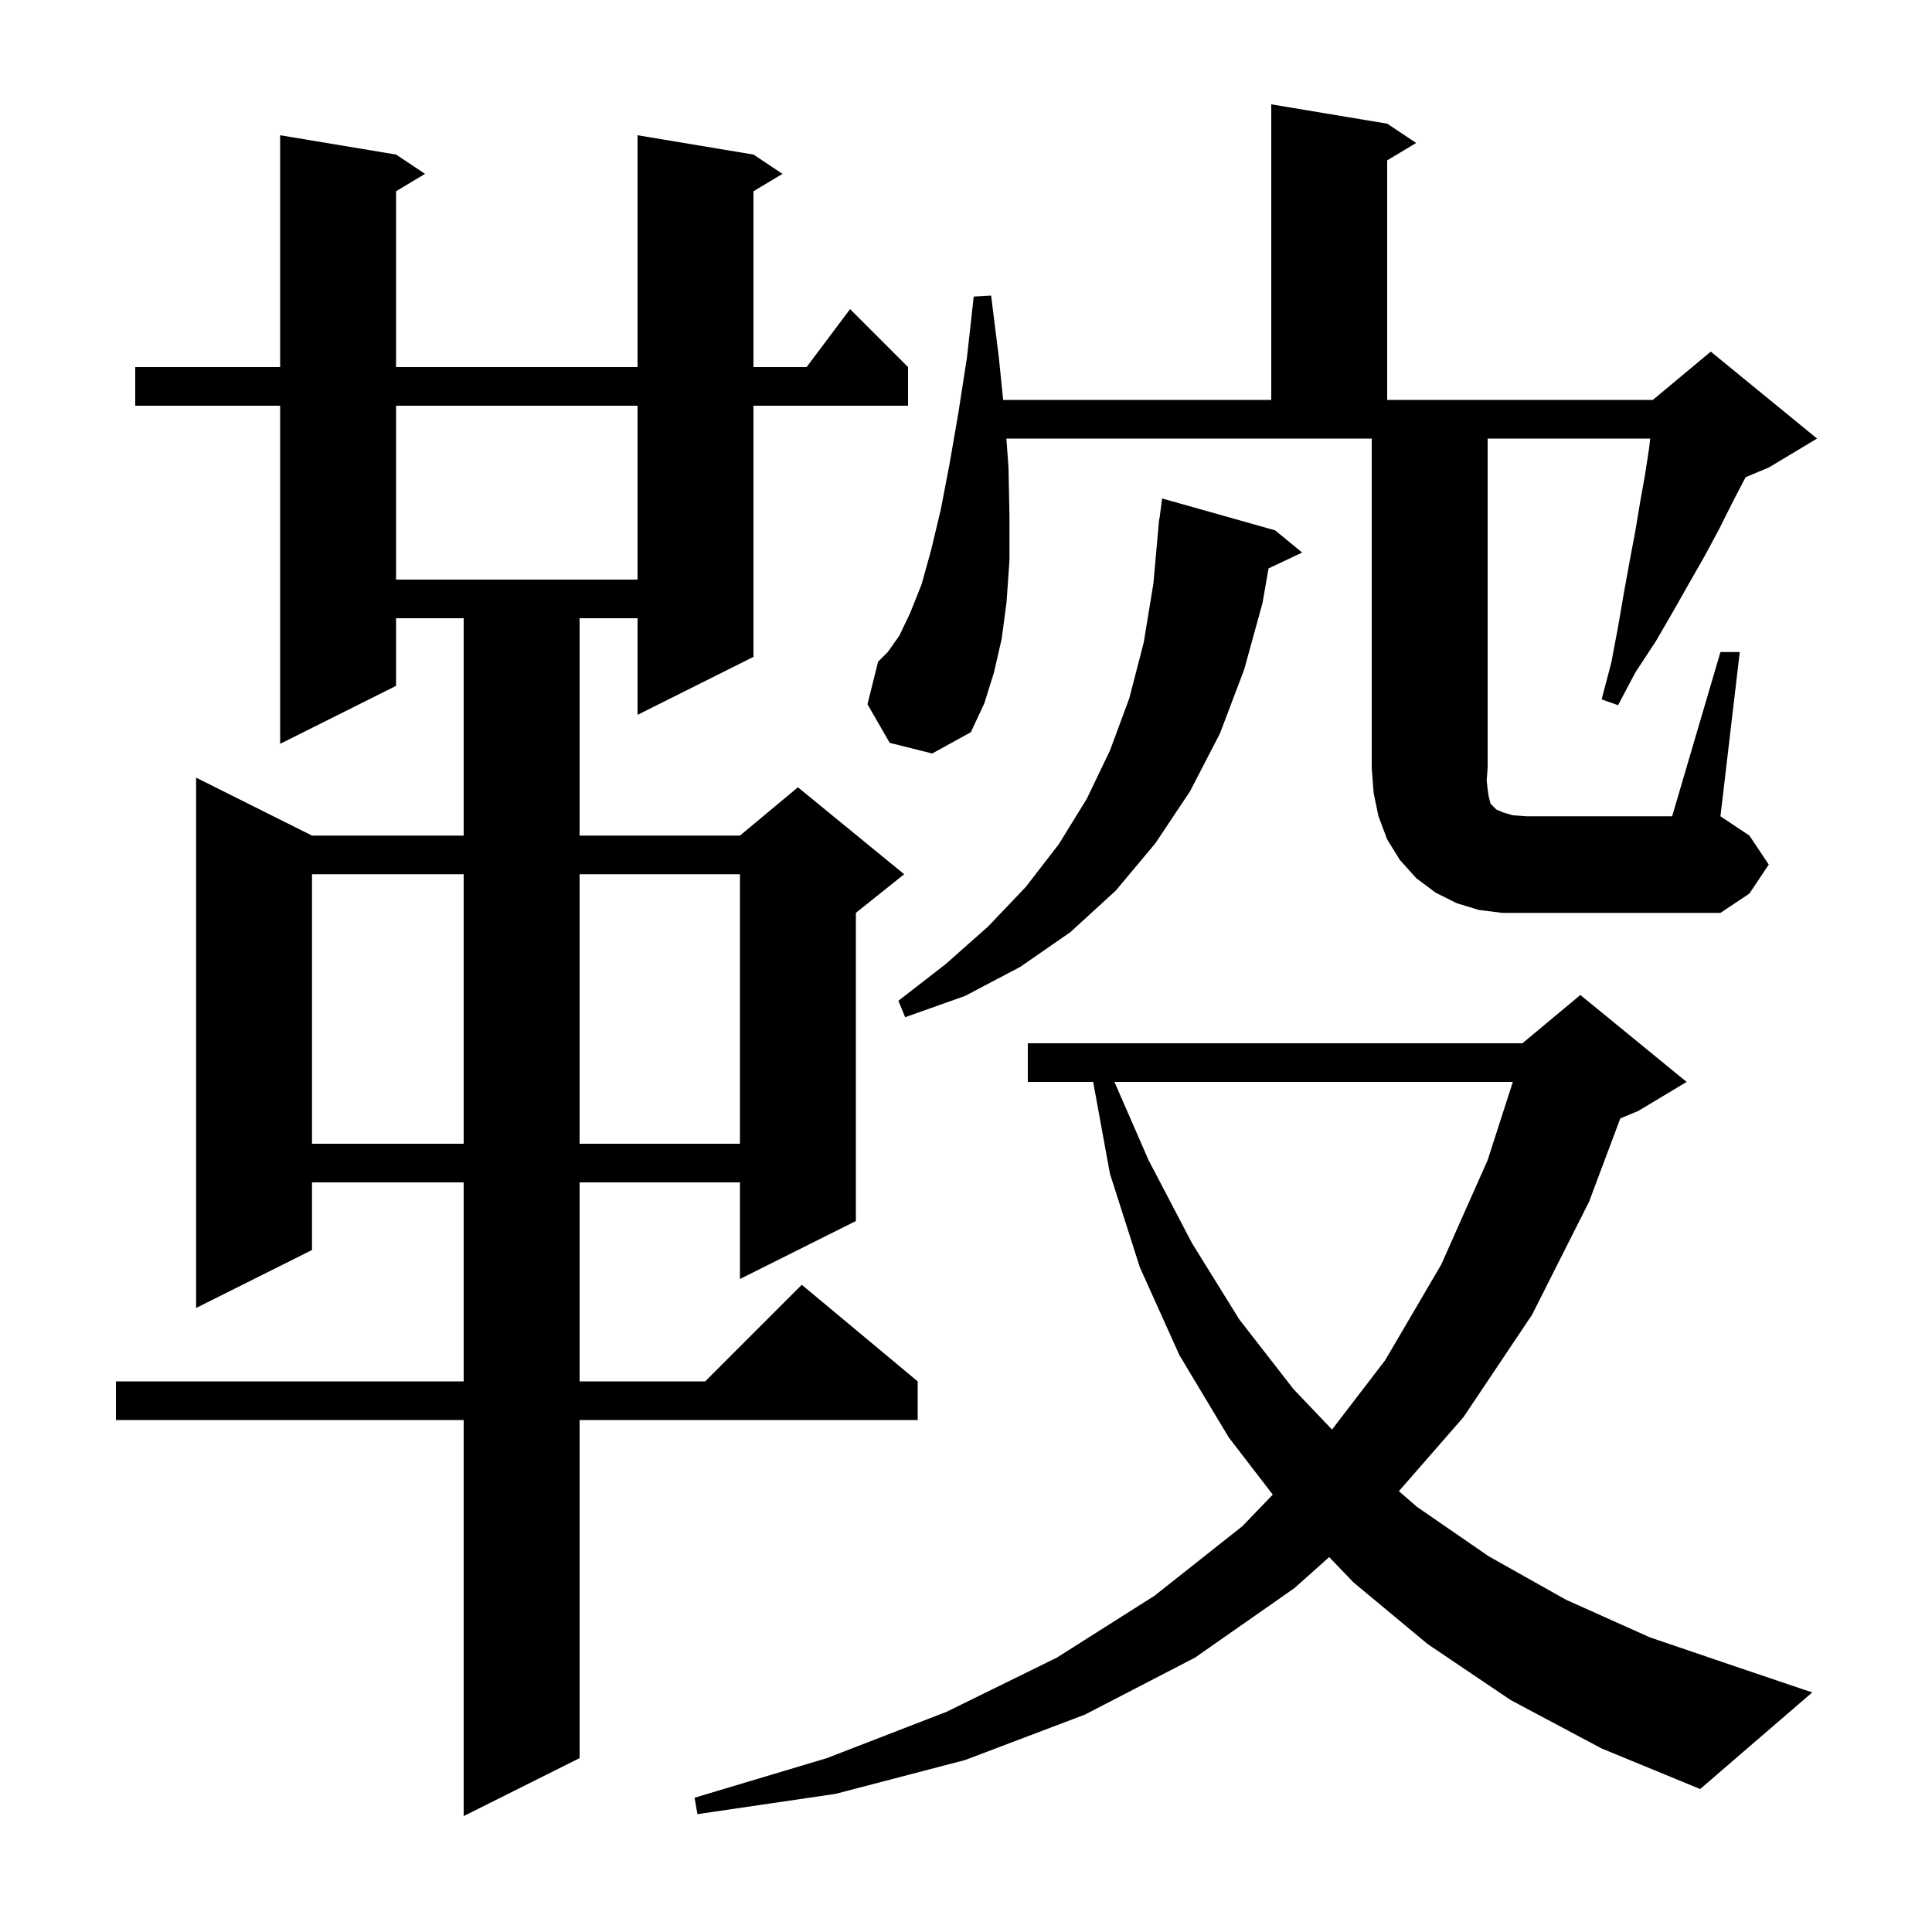 <svg xmlns="http://www.w3.org/2000/svg" xmlns:xlink="http://www.w3.org/1999/xlink" version="1.1" baseProfile="full" viewBox="0 0 200 200" width="200" height="200">
<g fill="black">
<path d="M 78.0 16.0 L 81.0 18.0 L 78.0 19.8 L 78.0 38.0 L 83.5 38.0 L 88.0 32.0 L 94.0 38.0 L 94.0 42.0 L 78.0 42.0 L 78.0 68.0 L 66.0 74.0 L 66.0 64.0 L 60.0 64.0 L 60.0 86.5 L 76.6 86.5 L 82.6 81.5 L 93.6 90.5 L 88.6 94.5 L 88.6 126.4 L 76.6 132.4 L 76.6 122.4 L 60.0 122.4 L 60.0 143.0 L 73.0 143.0 L 83.0 133.0 L 95.0 143.0 L 95.0 147.0 L 60.0 147.0 L 60.0 182.0 L 48.0 188.0 L 48.0 147.0 L 12.0 147.0 L 12.0 143.0 L 48.0 143.0 L 48.0 122.4 L 32.3 122.4 L 32.3 129.4 L 20.3 135.4 L 20.3 80.5 L 32.3 86.5 L 48.0 86.5 L 48.0 64.0 L 41.0 64.0 L 41.0 71.0 L 29.0 77.0 L 29.0 42.0 L 14.0 42.0 L 14.0 38.0 L 29.0 38.0 L 29.0 14.0 L 41.0 16.0 L 44.0 18.0 L 41.0 19.8 L 41.0 38.0 L 66.0 38.0 L 66.0 14.0 Z M 156.4 176.0 L 147.8 170.2 L 140.1 163.8 L 137.598 161.189 L 134.0 164.4 L 123.7 171.6 L 112.3 177.5 L 99.9 182.2 L 86.5 185.7 L 72.2 187.8 L 71.9 186.1 L 85.6 182.0 L 98.0 177.2 L 109.4 171.6 L 119.5 165.2 L 128.6 158.0 L 131.757 154.724 L 127.2 148.8 L 122.1 140.3 L 118.0 131.2 L 114.9 121.5 L 113.164 112.0 L 106.4 112.0 L 106.4 108.0 L 157.6 108.0 L 163.6 103.0 L 174.6 112.0 L 169.6 115.0 L 167.733 115.778 L 164.5 124.4 L 158.6 136.1 L 151.5 146.7 L 144.813 154.366 L 146.7 156.0 L 154.1 161.1 L 162.1 165.6 L 170.8 169.5 L 180.2 172.7 L 187.6 175.2 L 176.0 185.2 L 165.8 181.0 Z M 115.367 112.0 L 118.9 120.1 L 123.4 128.7 L 128.3 136.6 L 133.9 143.8 L 137.89 147.987 L 143.4 140.8 L 149.2 130.9 L 154.0 120.1 L 156.608 112.0 Z M 32.3 90.5 L 32.3 118.4 L 48.0 118.4 L 48.0 90.5 Z M 60.0 90.5 L 60.0 118.4 L 76.6 118.4 L 76.6 90.5 Z M 132.0 54.9 L 134.8 57.2 L 131.317 58.843 L 130.7 62.4 L 128.8 69.3 L 126.3 75.9 L 123.2 81.9 L 119.6 87.3 L 115.5 92.2 L 110.8 96.5 L 105.6 100.1 L 99.9 103.1 L 93.7 105.3 L 93.0 103.6 L 97.9 99.8 L 102.3 95.9 L 106.2 91.8 L 109.6 87.4 L 112.5 82.7 L 114.9 77.7 L 116.9 72.3 L 118.4 66.5 L 119.4 60.4 L 119.91 54.7 L 119.9 54.7 L 119.934 54.435 L 120.0 53.7 L 120.029 53.703 L 120.3 51.6 Z M 178.1 67.5 L 180.1 67.5 L 178.1 84.5 L 181.1 86.5 L 183.1 89.5 L 181.1 92.5 L 178.1 94.5 L 155.5 94.5 L 153.1 94.2 L 150.8 93.5 L 148.6 92.4 L 146.6 90.9 L 144.9 89.0 L 143.6 86.9 L 142.7 84.5 L 142.2 82.1 L 142.0 79.5 L 142.0 45.4 L 104.182 45.4 L 104.4 48.4 L 104.5 53.4 L 104.5 58.0 L 104.2 62.3 L 103.7 66.1 L 102.9 69.6 L 101.9 72.8 L 100.5 75.8 L 96.5 78.0 L 92.1 76.9 L 89.8 72.9 L 90.9 68.5 L 91.9 67.5 L 93.1 65.8 L 94.2 63.5 L 95.4 60.5 L 96.4 56.9 L 97.4 52.7 L 98.3 48.0 L 99.2 42.8 L 100.1 37.0 L 100.8 30.7 L 102.6 30.6 L 103.4 37.0 L 103.847 41.4 L 131.6 41.4 L 131.6 10.8 L 143.6 12.8 L 146.6 14.8 L 143.6 16.6 L 143.6 41.4 L 171.1 41.4 L 177.1 36.4 L 188.1 45.4 L 183.1 48.4 L 180.706 49.398 L 180.6 49.6 L 179.3 52.1 L 178.0 54.7 L 176.5 57.5 L 174.9 60.3 L 173.2 63.3 L 171.4 66.4 L 169.3 69.6 L 167.5 73.0 L 165.8 72.4 L 166.8 68.6 L 167.5 64.9 L 168.1 61.4 L 168.7 58.1 L 169.3 54.9 L 169.8 51.9 L 170.3 49.1 L 170.7 46.5 L 170.832 45.4 L 154.0 45.4 L 154.0 79.5 L 153.9 80.8 L 154.0 81.7 L 154.1 82.4 L 154.3 83.2 L 154.9 83.8 L 155.6 84.1 L 156.6 84.4 L 158.0 84.5 L 173.1 84.5 Z M 41.0 42.0 L 41.0 60.0 L 66.0 60.0 L 66.0 42.0 Z " />
</g>
</svg>
